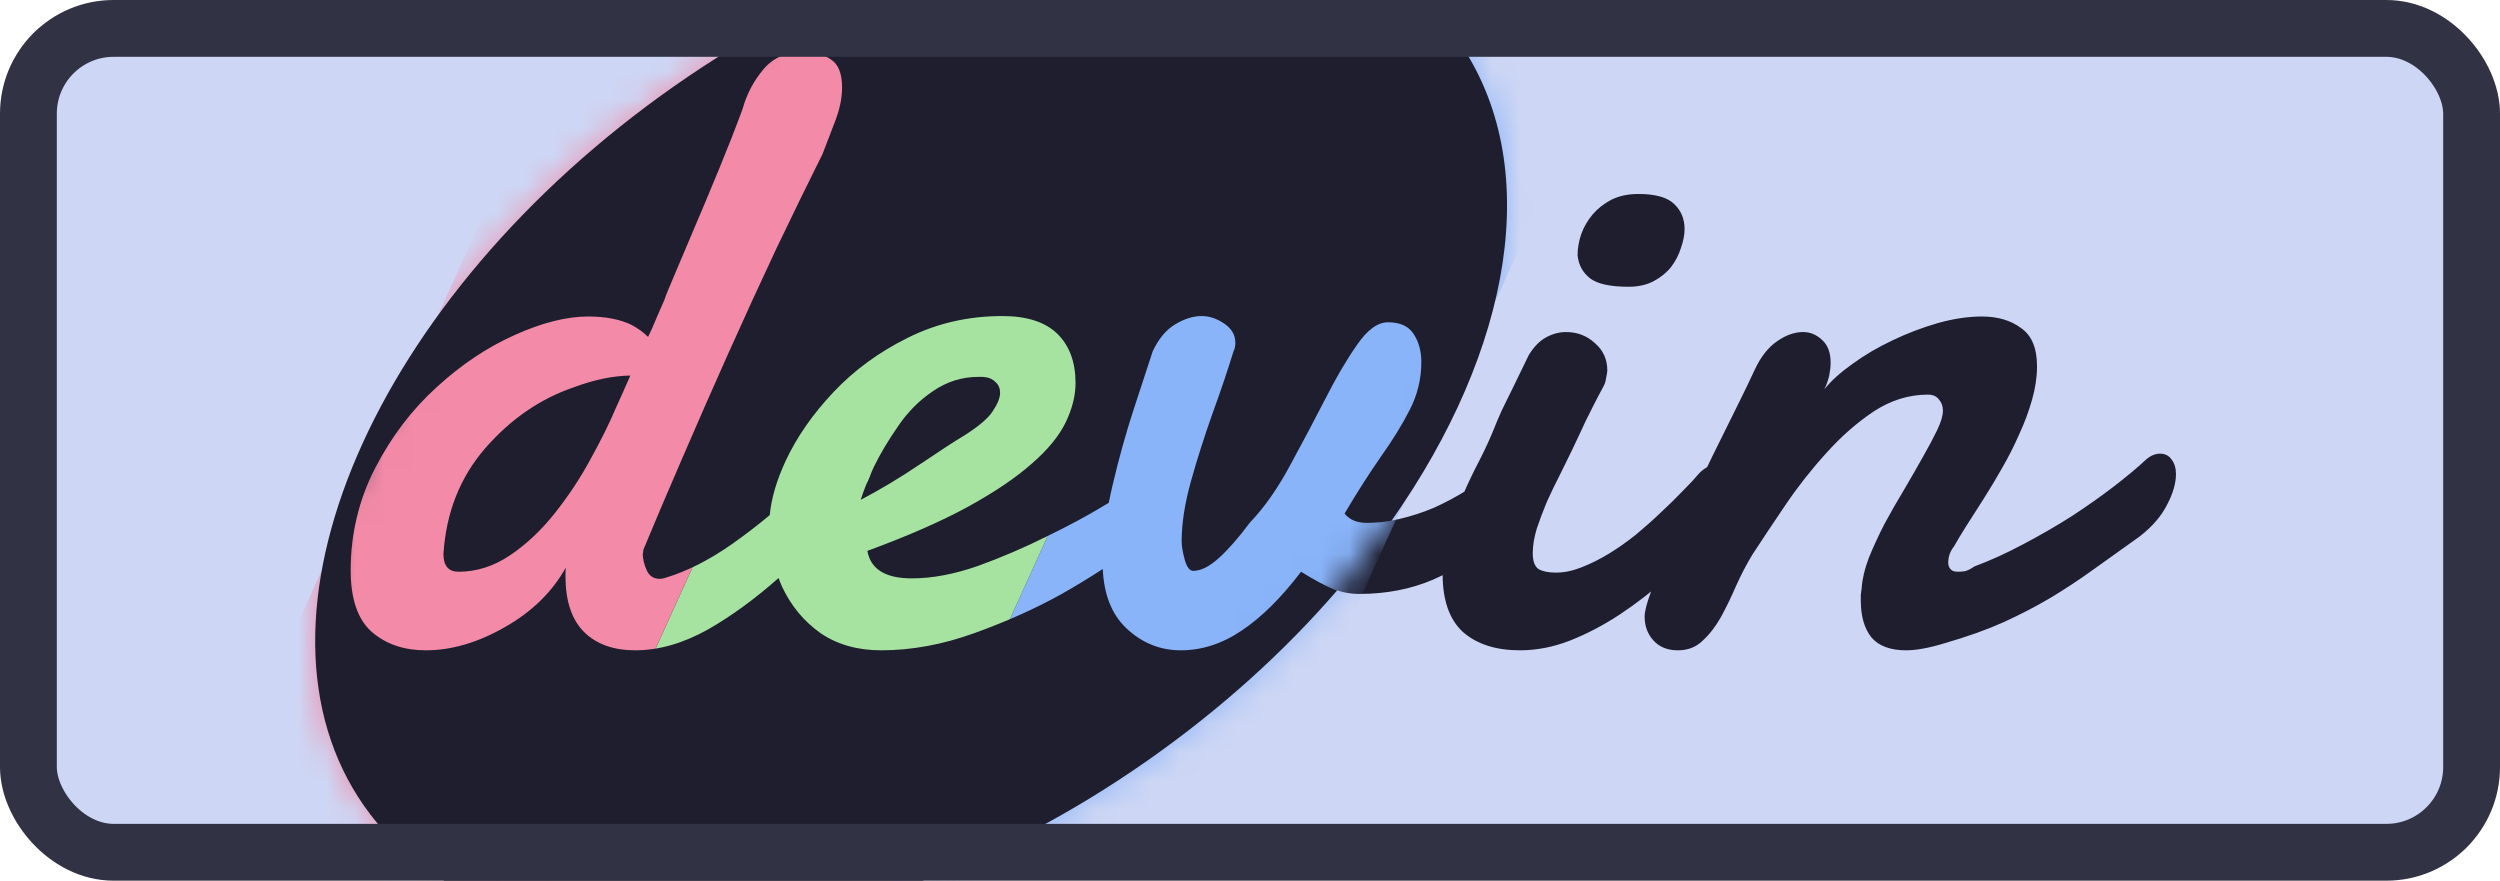 <svg width="88" height="31" viewBox="0 0 88 31" fill="none" xmlns="http://www.w3.org/2000/svg">
<g clip-path="url(#clip0_19_10)">
<rect x="1" y="1" width="86" height="29" fill="#CDD6F4"/>
<path d="M22.656 19.328C22.646 19.349 22.641 19.375 22.641 19.406C22.641 19.438 22.635 19.463 22.625 19.484C22.625 19.672 22.672 19.87 22.766 20.078C22.859 20.276 23.01 20.375 23.219 20.375C23.302 20.375 23.365 20.365 23.406 20.344C24 20.167 24.599 19.885 25.203 19.5C25.818 19.115 26.406 18.693 26.969 18.234C27.531 17.776 28.047 17.307 28.516 16.828C28.995 16.349 29.391 15.922 29.703 15.547C29.849 15.37 30.01 15.281 30.188 15.281C30.344 15.281 30.479 15.354 30.594 15.5C30.719 15.646 30.781 15.844 30.781 16.094C30.781 16.292 30.724 16.526 30.609 16.797C30.505 17.068 30.328 17.359 30.078 17.672C29.463 18.349 28.833 19 28.188 19.625C27.542 20.25 26.891 20.807 26.234 21.297C25.578 21.776 24.922 22.162 24.266 22.453C23.62 22.745 22.984 22.891 22.359 22.891C21.599 22.891 21 22.677 20.562 22.25C20.125 21.812 19.906 21.162 19.906 20.297C19.906 20.245 19.906 20.193 19.906 20.141C19.906 20.078 19.912 20.021 19.922 19.969C19.682 20.406 19.375 20.807 19 21.172C18.625 21.526 18.213 21.833 17.766 22.094C17.318 22.344 16.854 22.537 16.375 22.672C15.896 22.818 15.432 22.891 14.984 22.891C14.599 22.891 14.245 22.838 13.922 22.734C13.599 22.63 13.318 22.463 13.078 22.234C12.849 22.005 12.667 21.713 12.531 21.359C12.406 21.005 12.344 20.578 12.344 20.078C12.344 19.203 12.479 18.375 12.75 17.594C13.021 16.802 13.38 16.078 13.828 15.422C14.276 14.755 14.787 14.162 15.359 13.641C15.943 13.109 16.542 12.662 17.156 12.297C17.781 11.922 18.401 11.635 19.016 11.438C19.63 11.24 20.193 11.141 20.703 11.141C21.297 11.141 21.807 11.24 22.234 11.438C22.443 11.542 22.635 11.682 22.812 11.859C22.854 11.766 22.896 11.677 22.938 11.594C23.042 11.344 23.135 11.13 23.219 10.953C23.302 10.766 23.359 10.63 23.391 10.547C23.422 10.453 23.51 10.234 23.656 9.891C23.802 9.547 23.969 9.146 24.156 8.688C24.354 8.219 24.562 7.719 24.781 7.188C25.01 6.656 25.219 6.156 25.406 5.688C25.594 5.219 25.755 4.818 25.891 4.484C26.026 4.141 26.109 3.922 26.141 3.828C26.213 3.568 26.312 3.318 26.438 3.078C26.562 2.828 26.708 2.615 26.875 2.438C27.052 2.25 27.255 2.104 27.484 2C27.713 1.885 27.974 1.828 28.266 1.828C28.662 1.828 28.99 1.917 29.25 2.094C29.51 2.26 29.641 2.589 29.641 3.078C29.641 3.276 29.615 3.479 29.562 3.688C29.51 3.896 29.448 4.099 29.375 4.297C29.312 4.495 29.24 4.693 29.156 4.891C29.083 5.078 29.016 5.255 28.953 5.422C28.432 6.464 27.885 7.599 27.312 8.828C26.74 10.047 26.172 11.276 25.609 12.516C25.047 13.755 24.51 14.963 24 16.141C23.49 17.318 23.042 18.38 22.656 19.328ZM22.188 13.219C21.562 13.24 20.906 13.375 20.219 13.625C19.427 13.896 18.703 14.302 18.047 14.844C17.391 15.375 16.833 16.031 16.375 16.812C15.927 17.594 15.672 18.49 15.609 19.5C15.609 19.917 15.787 20.125 16.141 20.125C16.578 20.125 16.995 20.037 17.391 19.859C17.787 19.672 18.162 19.427 18.516 19.125C18.88 18.812 19.219 18.458 19.531 18.062C19.844 17.667 20.13 17.255 20.391 16.828C20.662 16.401 20.901 15.979 21.109 15.562C21.328 15.135 21.516 14.74 21.672 14.375C21.724 14.26 21.797 14.099 21.891 13.891C21.974 13.693 22.073 13.469 22.188 13.219ZM34.719 13.281C34.667 13.271 34.62 13.266 34.578 13.266C34.536 13.266 34.49 13.266 34.438 13.266C34.042 13.266 33.672 13.344 33.328 13.5C32.984 13.656 32.667 13.865 32.375 14.125C32.094 14.375 31.838 14.662 31.609 14.984C31.391 15.307 31.193 15.63 31.016 15.953C30.838 16.266 30.688 16.568 30.562 16.859C30.448 17.151 30.359 17.396 30.297 17.594C30.662 17.406 31.037 17.193 31.422 16.953C31.818 16.713 32.188 16.484 32.531 16.266C32.875 16.047 33.172 15.849 33.422 15.672C33.682 15.495 33.865 15.375 33.969 15.312C34.438 15.021 34.76 14.75 34.938 14.5C35.115 14.24 35.203 14.016 35.203 13.828C35.203 13.672 35.151 13.547 35.047 13.453C34.953 13.359 34.844 13.302 34.719 13.281ZM35.281 11.125C36.146 11.125 36.792 11.333 37.219 11.75C37.646 12.167 37.859 12.745 37.859 13.484C37.859 13.922 37.745 14.38 37.516 14.859C37.286 15.338 36.891 15.828 36.328 16.328C35.766 16.818 35.01 17.323 34.062 17.844C33.125 18.354 31.948 18.87 30.531 19.391C30.583 19.693 30.745 19.932 31.016 20.109C31.287 20.276 31.646 20.359 32.094 20.359C32.573 20.359 33.083 20.292 33.625 20.156C34.177 20.01 34.719 19.828 35.25 19.609C35.792 19.391 36.318 19.156 36.828 18.906C37.339 18.646 37.797 18.401 38.203 18.172C38.62 17.943 38.964 17.745 39.234 17.578C39.516 17.412 39.703 17.307 39.797 17.266C39.891 17.203 39.974 17.167 40.047 17.156C40.13 17.146 40.203 17.141 40.266 17.141C40.391 17.141 40.495 17.172 40.578 17.234C40.661 17.287 40.729 17.354 40.781 17.438C40.844 17.51 40.885 17.594 40.906 17.688C40.927 17.771 40.938 17.844 40.938 17.906C40.938 18 40.927 18.115 40.906 18.25C40.885 18.375 40.807 18.521 40.672 18.688C40.62 18.74 40.443 18.88 40.141 19.109C39.849 19.338 39.469 19.609 39 19.922C38.531 20.234 37.984 20.568 37.359 20.922C36.745 21.266 36.089 21.583 35.391 21.875C34.703 22.167 33.984 22.406 33.234 22.594C32.484 22.792 31.745 22.891 31.016 22.891C30.391 22.891 29.833 22.771 29.344 22.531C28.865 22.292 28.453 21.969 28.109 21.562C27.776 21.156 27.521 20.688 27.344 20.156C27.167 19.625 27.078 19.068 27.078 18.484C27.078 18.037 27.167 17.547 27.344 17.016C27.521 16.474 27.776 15.932 28.109 15.391C28.443 14.849 28.849 14.323 29.328 13.812C29.818 13.292 30.365 12.833 30.969 12.438C31.573 12.042 32.234 11.724 32.953 11.484C33.682 11.245 34.458 11.125 35.281 11.125ZM52.781 19C52 19.594 51.219 20.062 50.438 20.406C49.656 20.74 48.792 20.906 47.844 20.906C47.531 20.906 47.229 20.849 46.938 20.734C46.646 20.62 46.266 20.417 45.797 20.125C45.109 21.031 44.417 21.719 43.719 22.188C43.031 22.656 42.312 22.891 41.562 22.891C41.198 22.891 40.849 22.823 40.516 22.688C40.182 22.562 39.891 22.37 39.641 22.109C39.391 21.849 39.188 21.526 39.031 21.141C38.885 20.755 38.812 20.307 38.812 19.797C38.812 19.172 38.88 18.5 39.016 17.781C39.161 17.052 39.333 16.344 39.531 15.656C39.729 14.969 39.922 14.333 40.109 13.75C40.307 13.167 40.464 12.703 40.578 12.359C40.786 11.922 41.047 11.609 41.359 11.422C41.682 11.224 41.995 11.125 42.297 11.125C42.432 11.125 42.568 11.151 42.703 11.203C42.849 11.245 42.979 11.307 43.094 11.391C43.208 11.474 43.302 11.573 43.375 11.688C43.448 11.802 43.484 11.927 43.484 12.062C43.484 12.177 43.464 12.276 43.422 12.359C43.266 12.859 43.078 13.406 42.859 14C42.651 14.583 42.453 15.172 42.266 15.766C42.078 16.359 41.917 16.943 41.781 17.516C41.656 18.078 41.594 18.594 41.594 19.062C41.594 19.135 41.604 19.234 41.625 19.359C41.646 19.474 41.672 19.588 41.703 19.703C41.734 19.807 41.776 19.901 41.828 19.984C41.88 20.057 41.938 20.094 42 20.094C42.271 20.094 42.573 19.943 42.906 19.641C43.24 19.338 43.604 18.922 44 18.391C44.344 18.026 44.667 17.599 44.969 17.109C45.281 16.609 45.573 16.099 45.844 15.578C46.125 15.057 46.391 14.547 46.641 14.047C46.901 13.537 47.151 13.083 47.391 12.688C47.641 12.281 47.885 11.958 48.125 11.719C48.365 11.469 48.609 11.344 48.859 11.344C49.286 11.344 49.589 11.484 49.766 11.766C49.943 12.037 50.031 12.365 50.031 12.75C50.031 13.188 49.958 13.588 49.812 13.953C49.677 14.318 49.49 14.698 49.25 15.094C49.01 15.479 48.724 15.912 48.391 16.391C48.068 16.859 47.714 17.422 47.328 18.078C47.495 18.297 47.755 18.406 48.109 18.406C48.484 18.406 48.87 18.359 49.266 18.266C49.672 18.172 50.073 18.042 50.469 17.875C50.865 17.698 51.255 17.49 51.641 17.25C52.036 17 52.417 16.729 52.781 16.438C52.938 16.344 53.083 16.297 53.219 16.297C53.406 16.297 53.557 16.38 53.672 16.547C53.797 16.713 53.859 16.927 53.859 17.188C53.859 17.469 53.776 17.776 53.609 18.109C53.443 18.432 53.167 18.729 52.781 19ZM55.531 8.984C55.531 8.745 55.573 8.5 55.656 8.25C55.75 7.99 55.885 7.755 56.062 7.547C56.24 7.339 56.458 7.167 56.719 7.031C56.99 6.896 57.307 6.828 57.672 6.828C58.276 6.828 58.698 6.948 58.938 7.188C59.177 7.417 59.297 7.708 59.297 8.062C59.297 8.26 59.255 8.479 59.172 8.719C59.099 8.958 58.984 9.182 58.828 9.391C58.672 9.589 58.469 9.755 58.219 9.891C57.969 10.026 57.672 10.094 57.328 10.094C56.682 10.094 56.229 9.995 55.969 9.797C55.708 9.589 55.562 9.318 55.531 8.984ZM53.812 12.5C53.99 12.208 54.193 12 54.422 11.875C54.651 11.75 54.885 11.688 55.125 11.688C55.521 11.688 55.859 11.818 56.141 12.078C56.432 12.328 56.578 12.651 56.578 13.047C56.568 13.141 56.552 13.234 56.531 13.328C56.521 13.422 56.49 13.516 56.438 13.609C56.292 13.88 56.172 14.109 56.078 14.297C55.984 14.484 55.896 14.662 55.812 14.828C55.74 14.984 55.667 15.141 55.594 15.297C55.521 15.453 55.432 15.641 55.328 15.859C55.203 16.12 55.062 16.406 54.906 16.719C54.75 17.021 54.599 17.333 54.453 17.656C54.318 17.979 54.198 18.297 54.094 18.609C54 18.922 53.953 19.208 53.953 19.469C53.953 19.75 54.021 19.938 54.156 20.031C54.302 20.115 54.505 20.156 54.766 20.156C55.057 20.156 55.359 20.094 55.672 19.969C55.995 19.844 56.318 19.682 56.641 19.484C56.964 19.287 57.281 19.062 57.594 18.812C57.906 18.552 58.198 18.292 58.469 18.031C58.75 17.771 59.005 17.521 59.234 17.281C59.474 17.042 59.672 16.828 59.828 16.641C60.036 16.443 60.245 16.344 60.453 16.344C60.641 16.344 60.792 16.427 60.906 16.594C61.031 16.76 61.094 16.974 61.094 17.234C61.094 17.474 61.031 17.729 60.906 18C60.792 18.271 60.599 18.526 60.328 18.766C59.797 19.307 59.255 19.828 58.703 20.328C58.151 20.818 57.583 21.255 57 21.641C56.427 22.016 55.849 22.318 55.266 22.547C54.682 22.776 54.094 22.891 53.5 22.891C52.656 22.891 51.99 22.677 51.5 22.25C51.021 21.812 50.781 21.135 50.781 20.219C50.781 19.74 50.849 19.271 50.984 18.812C51.12 18.354 51.281 17.912 51.469 17.484C51.656 17.047 51.854 16.63 52.062 16.234C52.271 15.828 52.448 15.443 52.594 15.078C52.646 14.943 52.734 14.734 52.859 14.453C52.995 14.172 53.135 13.885 53.281 13.594C53.448 13.25 53.625 12.885 53.812 12.5ZM61.766 13.016C61.974 12.568 62.234 12.234 62.547 12.016C62.859 11.797 63.167 11.688 63.469 11.688C63.719 11.688 63.943 11.781 64.141 11.969C64.338 12.146 64.438 12.412 64.438 12.766C64.438 12.901 64.422 13.047 64.391 13.203C64.359 13.359 64.302 13.526 64.219 13.703C64.448 13.412 64.776 13.115 65.203 12.812C65.63 12.5 66.099 12.224 66.609 11.984C67.13 11.734 67.662 11.531 68.203 11.375C68.755 11.219 69.276 11.141 69.766 11.141C70.318 11.141 70.776 11.276 71.141 11.547C71.516 11.807 71.703 12.255 71.703 12.891C71.703 13.266 71.646 13.656 71.531 14.062C71.417 14.469 71.266 14.875 71.078 15.281C70.901 15.688 70.698 16.088 70.469 16.484C70.25 16.87 70.031 17.234 69.812 17.578C69.594 17.922 69.391 18.24 69.203 18.531C69.026 18.812 68.885 19.047 68.781 19.234C68.646 19.401 68.578 19.594 68.578 19.812C68.578 19.896 68.604 19.969 68.656 20.031C68.708 20.094 68.792 20.125 68.906 20.125C68.979 20.125 69.062 20.12 69.156 20.109C69.25 20.088 69.365 20.031 69.5 19.938C70.062 19.729 70.635 19.469 71.219 19.156C71.812 18.844 72.38 18.516 72.922 18.172C73.463 17.818 73.958 17.469 74.406 17.125C74.865 16.771 75.245 16.453 75.547 16.172C75.63 16.099 75.713 16.047 75.797 16.016C75.88 15.984 75.958 15.969 76.031 15.969C76.208 15.969 76.344 16.037 76.438 16.172C76.542 16.307 76.594 16.479 76.594 16.688C76.594 17.01 76.49 17.37 76.281 17.766C76.083 18.162 75.766 18.531 75.328 18.875C74.734 19.302 74.188 19.693 73.688 20.047C73.198 20.401 72.693 20.734 72.172 21.047C71.662 21.349 71.109 21.635 70.516 21.906C69.932 22.167 69.245 22.412 68.453 22.641C68.182 22.724 67.932 22.787 67.703 22.828C67.484 22.87 67.281 22.891 67.094 22.891C66.542 22.891 66.135 22.74 65.875 22.438C65.625 22.125 65.5 21.693 65.5 21.141C65.5 21.068 65.5 21 65.5 20.938C65.51 20.865 65.521 20.787 65.531 20.703C65.552 20.38 65.635 20.026 65.781 19.641C65.938 19.255 66.12 18.859 66.328 18.453C66.547 18.047 66.776 17.646 67.016 17.25C67.255 16.844 67.474 16.463 67.672 16.109C67.88 15.745 68.052 15.422 68.188 15.141C68.323 14.859 68.391 14.63 68.391 14.453C68.391 14.297 68.344 14.167 68.25 14.062C68.167 13.948 68.037 13.891 67.859 13.891C67.193 13.891 66.557 14.088 65.953 14.484C65.359 14.88 64.802 15.37 64.281 15.953C63.76 16.526 63.281 17.135 62.844 17.781C62.406 18.427 62.021 19.005 61.688 19.516C61.479 19.859 61.286 20.229 61.109 20.625C60.943 21.01 60.766 21.375 60.578 21.719C60.391 22.052 60.177 22.328 59.938 22.547C59.708 22.776 59.417 22.891 59.062 22.891C58.698 22.891 58.411 22.776 58.203 22.547C57.995 22.318 57.891 22.037 57.891 21.703C57.891 21.526 57.964 21.24 58.109 20.844C58.255 20.448 58.443 19.99 58.672 19.469C58.901 18.948 59.156 18.391 59.438 17.797C59.729 17.193 60.016 16.599 60.297 16.016C60.589 15.422 60.865 14.865 61.125 14.344C61.385 13.823 61.599 13.38 61.766 13.016Z" fill="#1E1E2E"/>
<mask id="mask0_19_10" style="mask-type:alpha" maskUnits="userSpaceOnUse" x="11" y="-4" width="43" height="37">
<ellipse cx="23.5" cy="14.5" rx="23.5" ry="14.5" transform="matrix(0.819 -0.574 0.574 0.819 4.5 16.5)" fill="#E3E3F6"/>
</mask>
<g mask="url(#mask0_19_10)">
<path d="M59.5 -4.5L39.5 39.5H27.5L47.5 -4.5H59.5Z" fill="#89B4FA"/>
<path d="M47.5 -4.5L27.5 39.5H15.5L35.5 -4.5H47.5Z" fill="#A6E3A1"/>
<path d="M35.5 -4.5L15.5 39.5H2.5L22.5 -4.5H35.5Z" fill="#F38BA8"/>
</g>
<path fill-rule="evenodd" clip-rule="evenodd" d="M48.982 18.331C53.233 12.281 54.382 5.785 51.321 1.417C46.725 -5.142 34.382 -4.423 23.75 3.021C13.119 10.465 8.225 21.817 12.821 28.375C17.416 34.933 29.76 34.215 40.392 26.771C42.973 24.963 45.217 22.925 47.068 20.782C47.024 20.767 46.981 20.751 46.938 20.734C46.646 20.62 46.266 20.417 45.797 20.125C45.109 21.031 44.417 21.719 43.719 22.188C43.031 22.656 42.312 22.891 41.562 22.891C40.833 22.891 40.193 22.63 39.641 22.109C39.131 21.619 38.857 20.926 38.818 20.028C38.358 20.328 37.877 20.62 37.375 20.906C36.458 21.417 35.438 21.875 34.312 22.281C33.188 22.688 32.089 22.891 31.016 22.891C30.182 22.891 29.469 22.688 28.875 22.281C28.292 21.865 27.844 21.323 27.531 20.656C27.486 20.554 27.443 20.451 27.405 20.346C26.577 21.08 25.75 21.683 24.922 22.156C24.047 22.646 23.193 22.891 22.359 22.891C21.599 22.891 21 22.677 20.562 22.25C20.125 21.812 19.906 21.161 19.906 20.297V20.125C19.906 20.052 19.912 20 19.922 19.969C19.443 20.833 18.724 21.536 17.766 22.078C16.818 22.62 15.891 22.891 14.984 22.891C14.224 22.891 13.594 22.677 13.094 22.25C12.594 21.812 12.344 21.088 12.344 20.078C12.344 18.797 12.63 17.599 13.203 16.484C13.776 15.37 14.5 14.417 15.375 13.625C16.24 12.833 17.151 12.224 18.109 11.797C19.078 11.359 19.943 11.141 20.703 11.141C21.318 11.141 21.828 11.24 22.234 11.438C22.463 11.562 22.656 11.703 22.812 11.859L22.938 11.594L23.219 10.938L23.391 10.547C23.412 10.463 23.547 10.13 23.797 9.547C24.047 8.964 24.38 8.177 24.797 7.187C25.182 6.271 25.5 5.495 25.75 4.859C26 4.214 26.13 3.87 26.141 3.828C26.287 3.307 26.531 2.844 26.875 2.437C27.219 2.031 27.682 1.828 28.266 1.828C28.662 1.828 28.99 1.917 29.25 2.094C29.51 2.26 29.641 2.589 29.641 3.078C29.641 3.453 29.557 3.854 29.391 4.281C29.224 4.708 29.078 5.089 28.953 5.422C28.453 6.422 27.912 7.531 27.328 8.75C26.755 9.969 26.182 11.219 25.609 12.5C25.037 13.781 24.495 15.016 23.984 16.203C23.474 17.38 23.031 18.422 22.656 19.328C22.646 19.338 22.641 19.365 22.641 19.406C22.641 19.448 22.635 19.474 22.625 19.484C22.625 19.672 22.672 19.87 22.766 20.078C22.859 20.276 23.01 20.375 23.219 20.375C23.281 20.375 23.344 20.365 23.406 20.344C24.177 20.115 24.969 19.713 25.781 19.141C26.239 18.818 26.677 18.482 27.095 18.133C27.149 17.549 27.336 16.911 27.656 16.219C28.052 15.375 28.615 14.568 29.344 13.797C30.073 13.026 30.943 12.391 31.953 11.891C32.974 11.38 34.083 11.125 35.281 11.125C36.146 11.125 36.792 11.333 37.219 11.75C37.646 12.167 37.859 12.745 37.859 13.484C37.859 13.922 37.745 14.38 37.516 14.859C37.286 15.338 36.891 15.823 36.328 16.312C35.766 16.812 35.01 17.323 34.062 17.844C33.125 18.354 31.948 18.87 30.531 19.391C30.646 20.036 31.167 20.359 32.094 20.359C32.812 20.359 33.589 20.213 34.422 19.922C35.255 19.62 36.057 19.276 36.828 18.891C37.599 18.516 38.26 18.161 38.812 17.828C38.889 17.782 38.961 17.738 39.029 17.698C39.067 17.505 39.109 17.309 39.156 17.109C39.385 16.13 39.641 15.213 39.922 14.359C40.203 13.495 40.422 12.828 40.578 12.359C40.786 11.922 41.047 11.609 41.359 11.422C41.682 11.224 41.995 11.125 42.297 11.125C42.568 11.125 42.833 11.213 43.094 11.391C43.354 11.568 43.484 11.792 43.484 12.062C43.484 12.188 43.464 12.286 43.422 12.359C43.214 13.036 42.964 13.776 42.672 14.578C42.391 15.37 42.141 16.156 41.922 16.938C41.703 17.719 41.594 18.427 41.594 19.062C41.594 19.219 41.63 19.432 41.703 19.703C41.776 19.963 41.875 20.094 42 20.094C42.271 20.094 42.573 19.943 42.906 19.641C43.24 19.338 43.604 18.922 44 18.391C44.5 17.87 44.969 17.203 45.406 16.391C45.854 15.568 46.271 14.781 46.656 14.031C47.031 13.292 47.401 12.661 47.766 12.141C48.13 11.609 48.495 11.344 48.859 11.344C49.286 11.344 49.589 11.484 49.766 11.766C49.943 12.036 50.031 12.365 50.031 12.75C50.031 13.333 49.896 13.891 49.625 14.422C49.354 14.953 49.01 15.51 48.594 16.094C48.188 16.677 47.766 17.338 47.328 18.078C47.505 18.297 47.766 18.406 48.109 18.406C48.399 18.406 48.69 18.381 48.982 18.331ZM30.488 17.062C30.536 16.971 30.576 16.883 30.609 16.797C30.639 16.727 30.665 16.66 30.687 16.595C30.712 16.538 30.738 16.48 30.766 16.422C30.984 15.974 31.271 15.495 31.625 14.984C31.958 14.495 32.365 14.088 32.844 13.766C33.333 13.432 33.865 13.266 34.438 13.266H34.578L34.719 13.281C34.844 13.302 34.953 13.359 35.047 13.453C35.151 13.547 35.203 13.672 35.203 13.828C35.203 14.005 35.115 14.224 34.938 14.484C34.781 14.724 34.458 15 33.969 15.312C33.604 15.531 33.068 15.88 32.359 16.359C31.662 16.828 30.974 17.24 30.297 17.594C30.348 17.43 30.412 17.253 30.488 17.062ZM17.953 19.547C17.38 19.932 16.776 20.125 16.141 20.125C15.787 20.125 15.609 19.917 15.609 19.5C15.703 18.042 16.193 16.802 17.078 15.781C17.974 14.75 19.021 14.031 20.219 13.625C20.917 13.365 21.573 13.229 22.188 13.219L21.891 13.891L21.672 14.375C21.443 14.917 21.146 15.516 20.781 16.172C20.427 16.828 20.01 17.458 19.531 18.062C19.052 18.667 18.526 19.161 17.953 19.547Z" fill="#1E1E2E"/>
</g>
<rect x="1" y="1" width="86" height="29" rx="3" stroke="#313244" stroke-width="2" stroke-linejoin="round"/>
<defs>
<clipPath id="clip0_19_10">
<rect width="88" height="31" rx="4" fill="white"/>
</clipPath>
</defs>
</svg>
